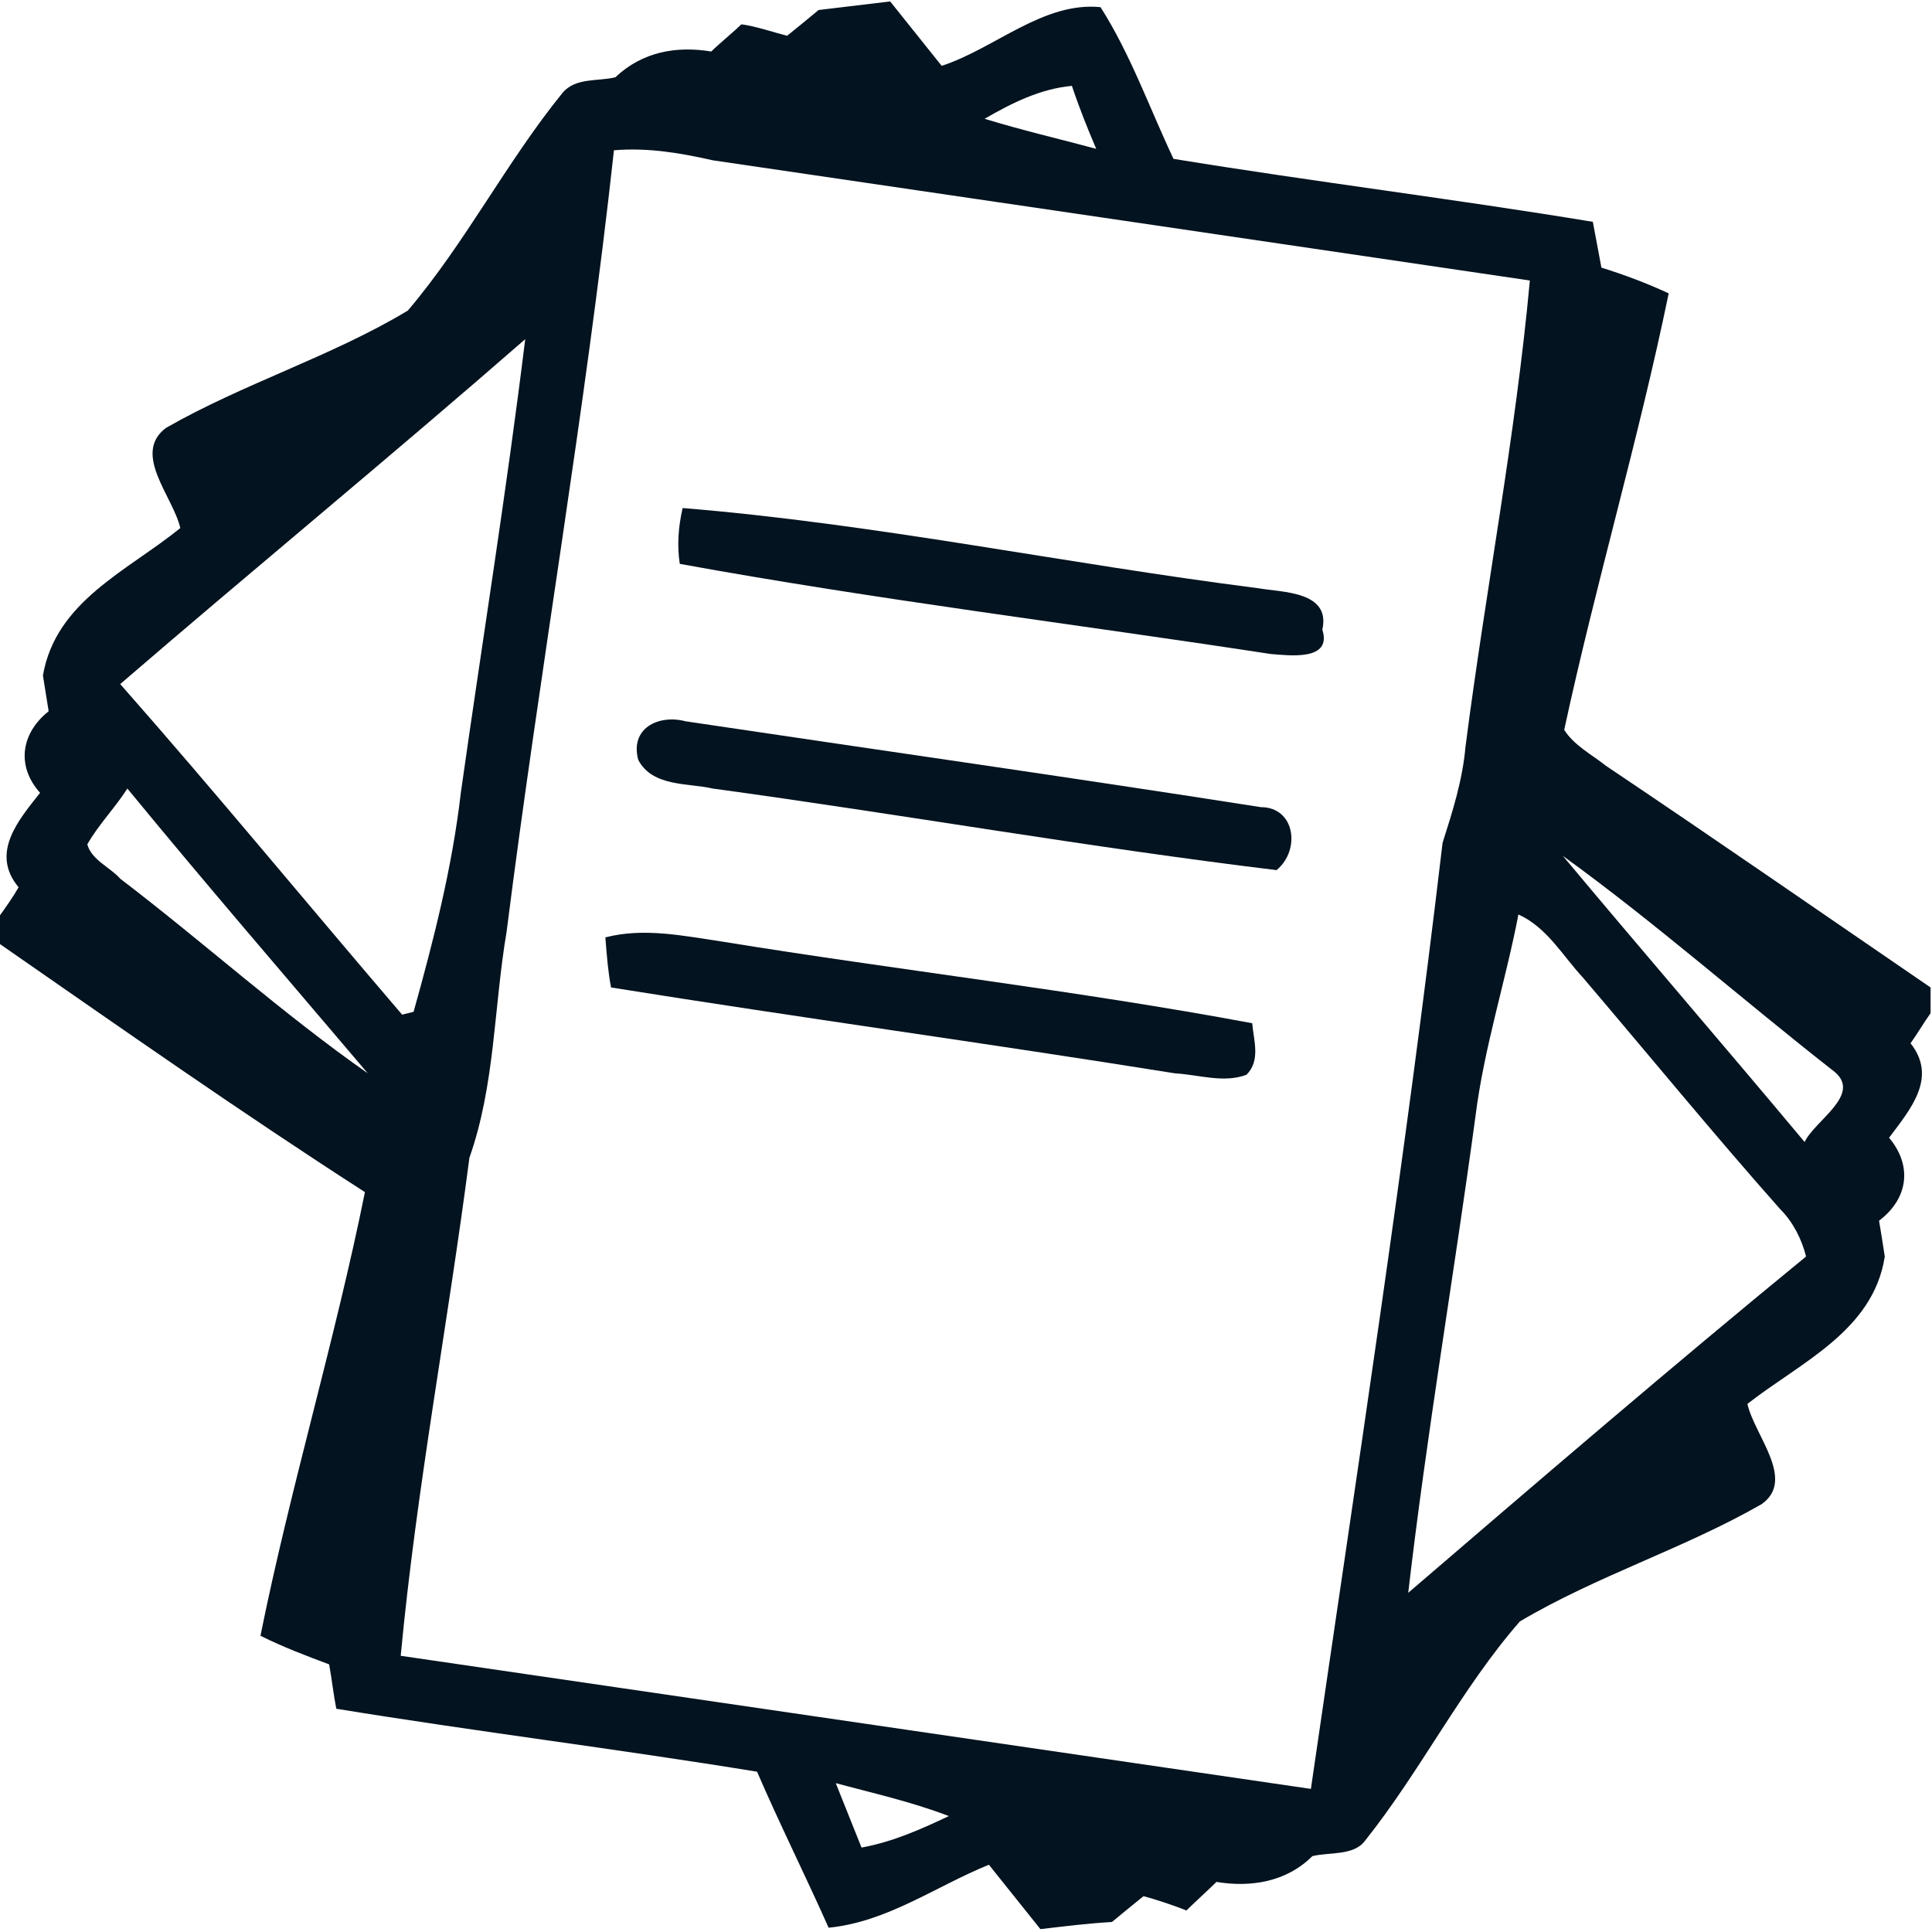 <?xml version="1.0" encoding="utf-8"?>
<!-- Generator: Adobe Illustrator 19.0.1, SVG Export Plug-In . SVG Version: 6.00 Build 0)  -->
<svg version="1.1" id="Слой_1" xmlns="http://www.w3.org/2000/svg" xmlns:xlink="http://www.w3.org/1999/xlink" x="0px" y="0px"
	 viewBox="-238 329 135 135" style="enable-background:new -238 329 135 135;" xml:space="preserve">
<style type="text/css">
	.st0{fill:#03131F;}
</style>
<g id="_x23_776bc2ff">
	<path class="st0" d="M-183,331.5c0.5-0.4,1.6-1.3,2.2-1.8c1.7-0.2,3.3-0.4,5-0.6c1.2,1.5,2.4,3,3.6,4.5c3.7-1.2,7.1-4.5,11.1-4.1
		c2.1,3.3,3.4,7,5.1,10.6c9.8,1.6,19.6,2.8,29.3,4.4c0.2,1.1,0.4,2.1,0.6,3.2c1.6,0.5,3.2,1.1,4.7,1.8c-2.1,10.2-5.1,20.3-7.3,30.5
		c0.7,1.1,1.9,1.7,2.9,2.5c7.6,5.1,15.1,10.3,22.7,15.5v1.8c-0.5,0.7-0.9,1.4-1.4,2.1c1.9,2.4,0,4.6-1.5,6.6
		c1.6,1.9,1.4,4.2-0.7,5.8c0.1,0.6,0.3,1.8,0.4,2.5c-0.8,5.2-5.9,7.4-9.6,10.3c0.5,2.2,3.4,5.3,1,7c-5.4,3.1-11.5,5-16.9,8.2
		c-4.1,4.7-6.9,10.4-10.8,15.3c-0.8,1.1-2.5,0.8-3.7,1.1c-1.8,1.8-4.3,2.2-6.7,1.8c-0.5,0.5-1.6,1.5-2.1,2c-0.7-0.3-2.2-0.8-3-1
		c-0.5,0.4-1.6,1.3-2.2,1.8c-1.7,0.1-3.3,0.3-5,0.5c-1.2-1.5-2.4-3-3.6-4.5c-3.7,1.5-7.1,4-11.2,4.4c-1.6-3.6-3.4-7.2-5-10.9
		c-9.8-1.6-19.6-2.8-29.4-4.4c-0.2-1-0.3-2-0.5-3.1c-1.6-0.6-3.2-1.2-4.8-2c2.1-10.4,5.2-20.6,7.3-31c-8.7-5.6-17.1-11.5-25.6-17.4
		v-1.8c0.5-0.7,1-1.4,1.4-2.1c-2-2.4,0-4.7,1.5-6.6c-1.7-1.9-1.3-4.2,0.6-5.7c-0.1-0.6-0.3-1.9-0.4-2.5c0.9-5.2,5.9-7.3,9.6-10.3
		c-0.5-2.2-3.4-5.2-1-7c5.4-3.1,11.6-5,16.9-8.2c4-4.7,6.9-10.4,10.8-15.2c0.9-1.1,2.5-0.8,3.7-1.1c1.9-1.8,4.3-2.2,6.7-1.8
		c0.5-0.5,1.6-1.4,2.1-1.9C-185.3,330.8-183.8,331.3-183,331.5 M-169.2,337.3c2.6,0.8,5.2,1.4,7.8,2.1c-0.6-1.4-1.2-2.9-1.7-4.4
		C-165.3,335.2-167.3,336.2-169.2,337.3 M-195.1,339.5c-2,18.3-5.2,36.4-7.5,54.6c-0.9,5.3-0.8,10.7-2.6,15.8
		c-1.5,11.6-3.7,23.1-4.8,34.8c21.2,3.1,42.4,6.2,63.6,9.3c3.2-22,6.6-44,9.2-66.1c0.7-2.2,1.4-4.4,1.6-6.7
		c1.4-10.9,3.5-21.7,4.5-32.6c-19-2.8-38-5.6-57.1-8.4C-190.4,339.7-192.7,339.3-195.1,339.5 M-229.6,376.8
		c6.7,7.6,13.1,15.4,19.7,23.1l0.8-0.2c1.4-5,2.7-10.1,3.3-15.3c1.5-10.6,3.2-21.1,4.5-31.7C-210.7,360.9-220.2,368.7-229.6,376.8
		 M-231.9,388c0.3,1.1,1.6,1.6,2.3,2.4c5.9,4.5,11.3,9.4,17.3,13.6c-5.6-6.6-11.3-13.2-16.8-19.9C-230,385.5-231.1,386.6-231.9,388
		 M-128.8,388.8c5.6,6.7,11.3,13.3,16.9,20c0.7-1.5,4-3.3,2.1-4.9C-116.2,398.9-122.3,393.5-128.8,388.8 M-131.9,392.9
		c-0.9,4.7-2.4,9.3-3,14.1c-1.5,11.1-3.4,22.1-4.7,33.3c9.2-7.9,18.4-15.8,27.8-23.5c-0.3-1.2-0.9-2.4-1.8-3.3
		c-4.7-5.3-9.2-10.8-13.8-16.2C-128.8,395.8-129.9,393.8-131.9,392.9 M-179.6,453.6c0.6,1.5,1.2,3,1.8,4.5c2.2-0.4,4.2-1.3,6.1-2.2
		C-174.3,454.9-177,454.3-179.6,453.6z"/>
	<path class="st0" d="M-190.5,368.4c-0.2-1.3-0.1-2.6,0.2-3.9c13.5,1.1,26.8,3.9,40.2,5.6c1.7,0.3,5.1,0.2,4.5,2.9
		c0.7,2.2-2.3,1.8-3.6,1.7C-162.9,372.6-176.8,370.9-190.5,368.4z"/>
	<path class="st0" d="M-193.4,382.1c-0.6-2.2,1.4-3.2,3.3-2.7c13.4,2,26.8,3.9,40.2,6c2.4,0,2.8,3,1.1,4.4
		c-13.2-1.6-26.2-3.9-39.4-5.7C-189.9,383.7-192.4,384-193.4,382.1z"/>
	<path class="st0" d="M-195.7,394.5c2.7-0.7,5.5-0.1,8.2,0.3c12.3,2,24.7,3.4,37,5.7c0.1,1.2,0.6,2.6-0.4,3.6c-1.6,0.6-3.3,0-5-0.1
		c-13.1-2.1-26.3-3.9-39.4-6C-195.5,397-195.6,395.8-195.7,394.5z"/>
</g>
</svg>
